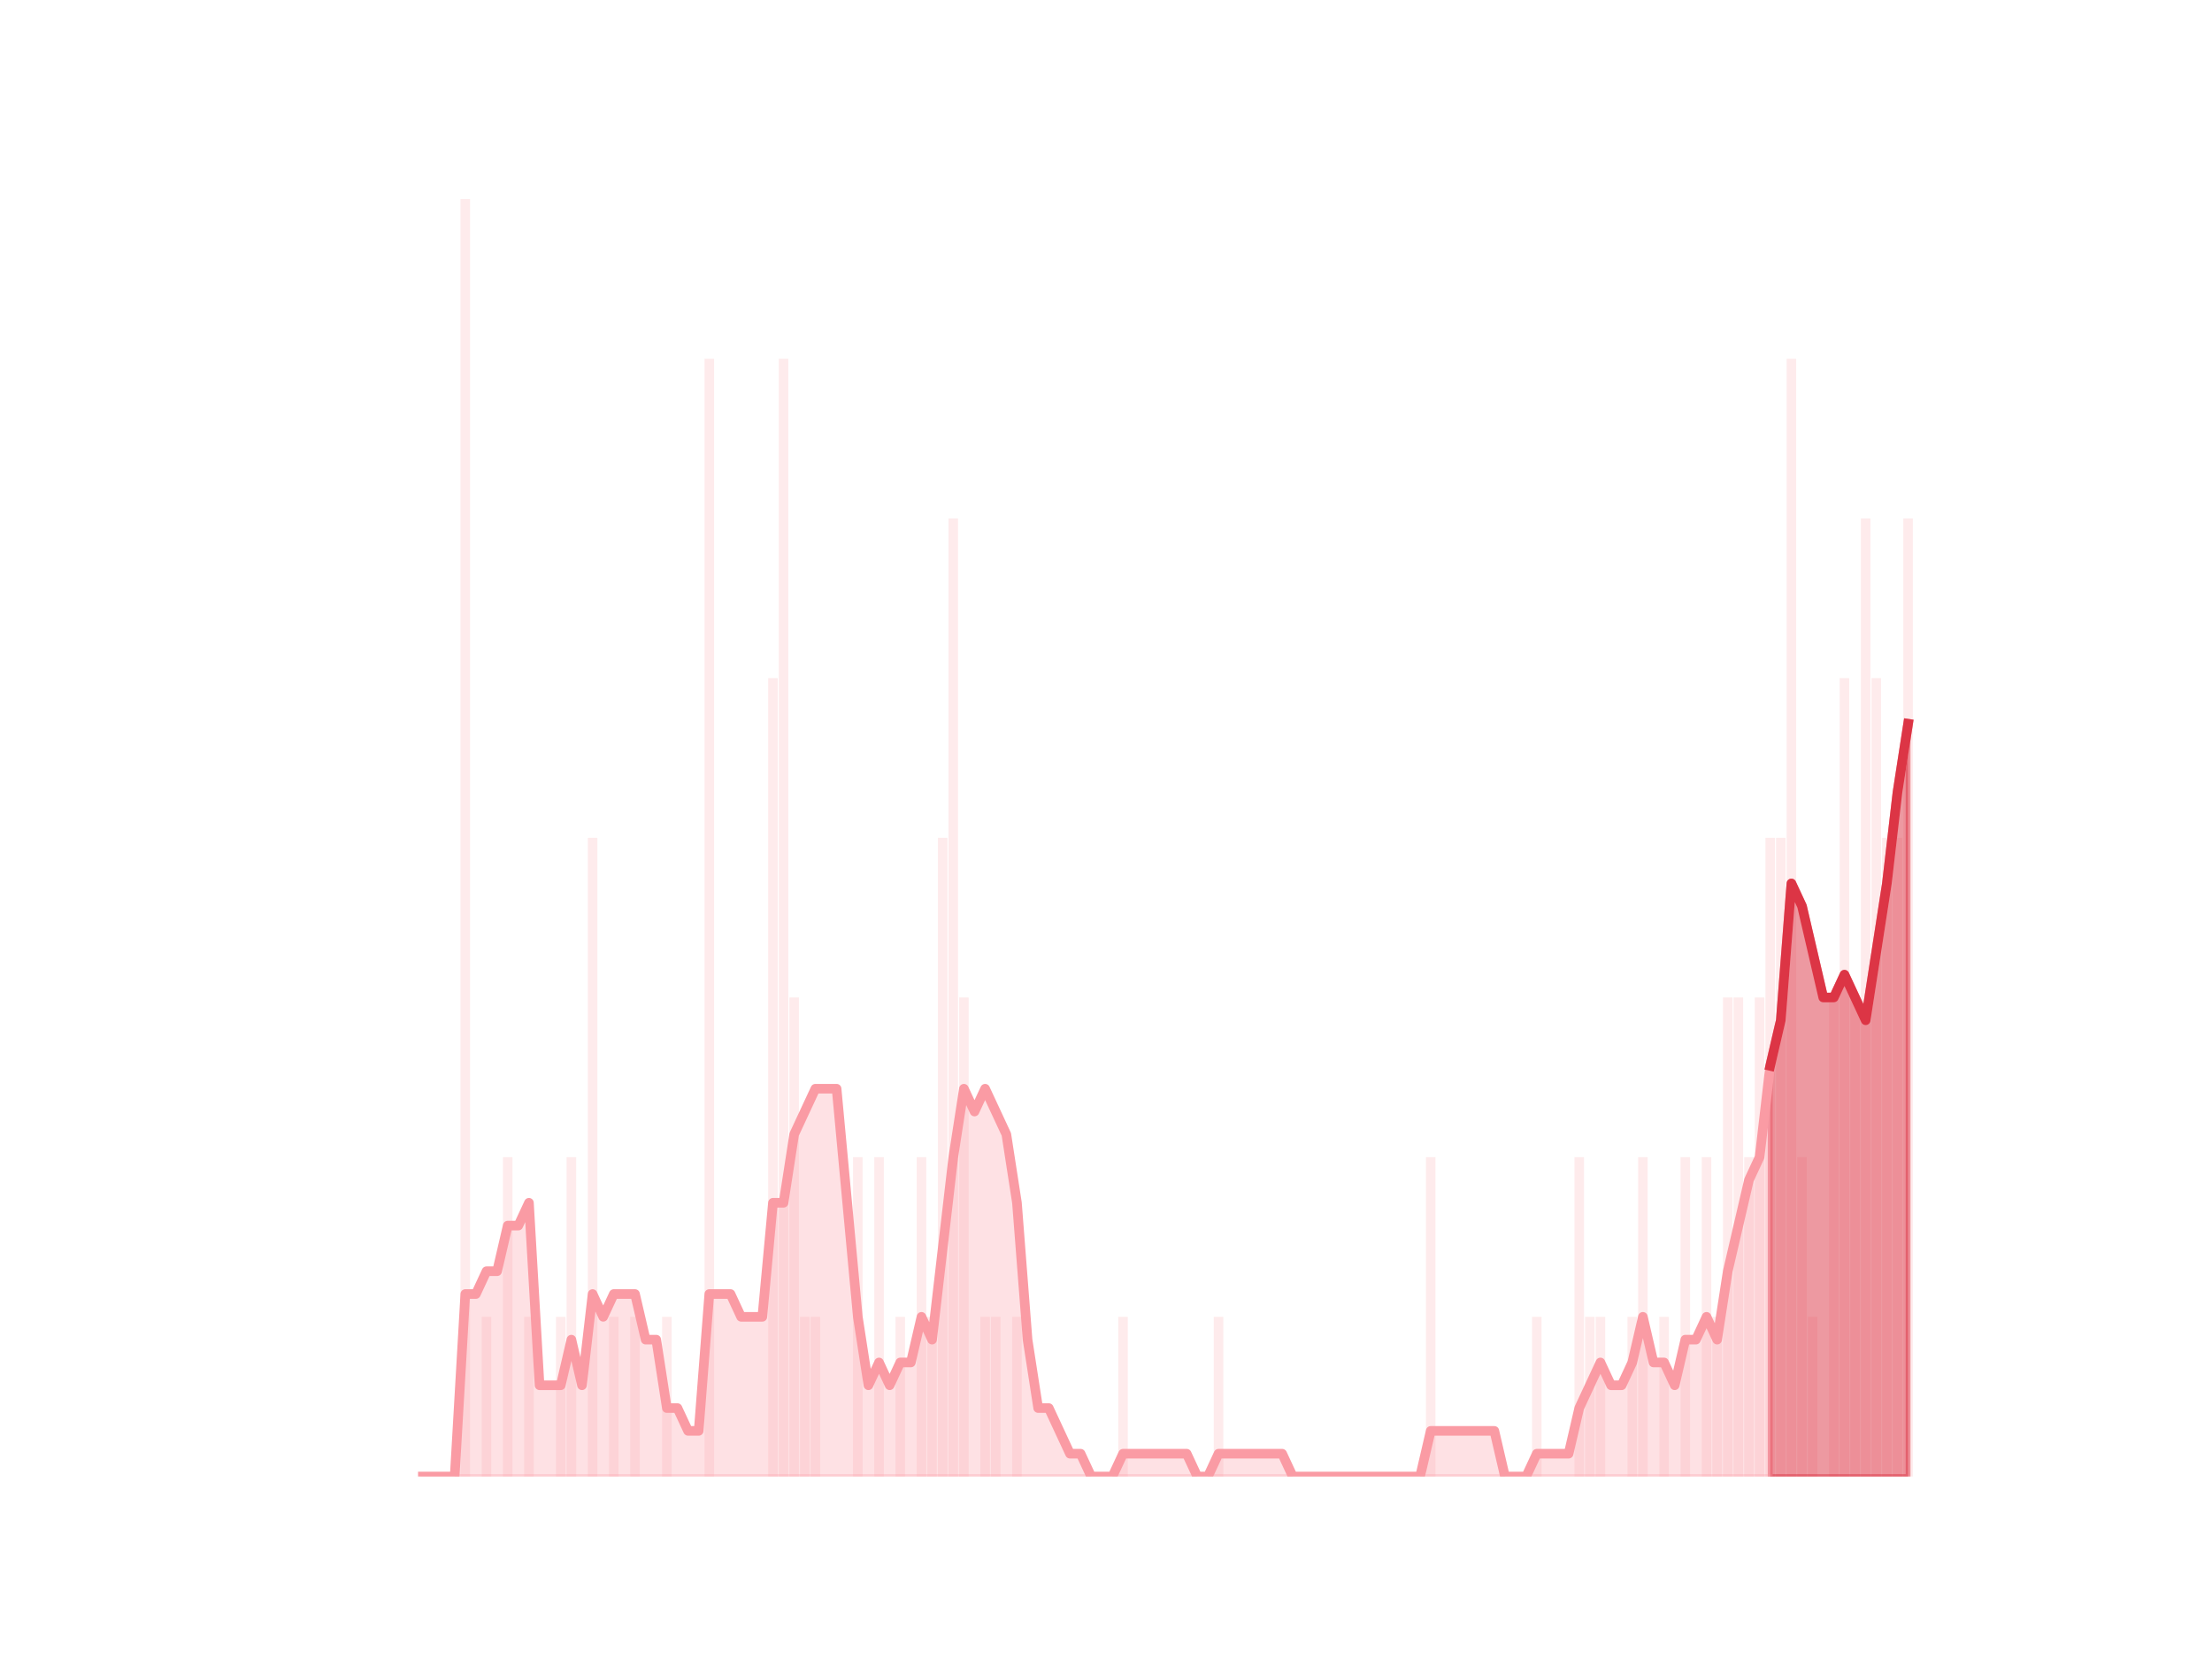 <?xml version="1.0" encoding="utf-8" standalone="no"?>
<!DOCTYPE svg PUBLIC "-//W3C//DTD SVG 1.1//EN"
  "http://www.w3.org/Graphics/SVG/1.1/DTD/svg11.dtd">
<svg height="345.6pt" version="1.1" viewBox="0 0 460.8 345.6" width="460.8pt" xmlns="http://www.w3.org/2000/svg" xmlns:xlink="http://www.w3.org/1999/xlink">
 <defs>
  <style type="text/css">*{stroke-linecap:butt;stroke-linejoin:round;}</style>
 </defs>
 <g id="figure_1">
  <g id="patch_1">
   <path d="M 0 345.6 
L 460.8 345.6 
L 460.8 0 
L 0 0 
z
" style="fill:none;"/>
  </g>
  <g id="axes_1">
   <g id="patch_2">
    <path clip-path="url(#p87453b5448)" d="M 73.833 307.584 
L 75.822 307.584 
L 75.822 307.584 
L 73.833 307.584 
z
" style="fill:#fa9ba4;opacity:0.2;"/>
   </g>
   <g id="patch_3">
    <path clip-path="url(#p87453b5448)" d="M 76.043 307.584 
L 78.032 307.584 
L 78.032 307.584 
L 76.043 307.584 
z
" style="fill:#fa9ba4;opacity:0.2;"/>
   </g>
   <g id="patch_4">
    <path clip-path="url(#p87453b5448)" d="M 78.253 307.584 
L 80.242 307.584 
L 80.242 307.584 
L 78.253 307.584 
z
" style="fill:#fa9ba4;opacity:0.2;"/>
   </g>
   <g id="patch_5">
    <path clip-path="url(#p87453b5448)" d="M 80.463 307.584 
L 82.452 307.584 
L 82.452 307.584 
L 80.463 307.584 
z
" style="fill:#fa9ba4;opacity:0.2;"/>
   </g>
   <g id="patch_6">
    <path clip-path="url(#p87453b5448)" d="M 82.673 307.584 
L 84.662 307.584 
L 84.662 307.584 
L 82.673 307.584 
z
" style="fill:#fa9ba4;opacity:0.2;"/>
   </g>
   <g id="patch_7">
    <path clip-path="url(#p87453b5448)" d="M 84.883 307.584 
L 86.872 307.584 
L 86.872 307.584 
L 84.883 307.584 
z
" style="fill:#fa9ba4;opacity:0.2;"/>
   </g>
   <g id="patch_8">
    <path clip-path="url(#p87453b5448)" d="M 87.093 307.584 
L 89.082 307.584 
L 89.082 307.584 
L 87.093 307.584 
z
" style="fill:#fa9ba4;opacity:0.2;"/>
   </g>
   <g id="patch_9">
    <path clip-path="url(#p87453b5448)" d="M 89.303 307.584 
L 91.292 307.584 
L 91.292 307.584 
L 89.303 307.584 
z
" style="fill:#fa9ba4;opacity:0.2;"/>
   </g>
   <g id="patch_10">
    <path clip-path="url(#p87453b5448)" d="M 91.513 307.584 
L 93.502 307.584 
L 93.502 307.584 
L 91.513 307.584 
z
" style="fill:#fa9ba4;opacity:0.2;"/>
   </g>
   <g id="patch_11">
    <path clip-path="url(#p87453b5448)" d="M 93.723 307.584 
L 95.712 307.584 
L 95.712 307.584 
L 93.723 307.584 
z
" style="fill:#fa9ba4;opacity:0.2;"/>
   </g>
   <g id="patch_12">
    <path clip-path="url(#p87453b5448)" d="M 95.933 307.584 
L 97.922 307.584 
L 97.922 41.472 
L 95.933 41.472 
z
" style="fill:#fa9ba4;opacity:0.2;"/>
   </g>
   <g id="patch_13">
    <path clip-path="url(#p87453b5448)" d="M 98.143 307.584 
L 100.132 307.584 
L 100.132 307.584 
L 98.143 307.584 
z
" style="fill:#fa9ba4;opacity:0.2;"/>
   </g>
   <g id="patch_14">
    <path clip-path="url(#p87453b5448)" d="M 100.353 307.584 
L 102.342 307.584 
L 102.342 274.32 
L 100.353 274.32 
z
" style="fill:#fa9ba4;opacity:0.2;"/>
   </g>
   <g id="patch_15">
    <path clip-path="url(#p87453b5448)" d="M 102.563 307.584 
L 104.552 307.584 
L 104.552 307.584 
L 102.563 307.584 
z
" style="fill:#fa9ba4;opacity:0.2;"/>
   </g>
   <g id="patch_16">
    <path clip-path="url(#p87453b5448)" d="M 104.773 307.584 
L 106.762 307.584 
L 106.762 241.056 
L 104.773 241.056 
z
" style="fill:#fa9ba4;opacity:0.2;"/>
   </g>
   <g id="patch_17">
    <path clip-path="url(#p87453b5448)" d="M 106.983 307.584 
L 108.972 307.584 
L 108.972 307.584 
L 106.983 307.584 
z
" style="fill:#fa9ba4;opacity:0.2;"/>
   </g>
   <g id="patch_18">
    <path clip-path="url(#p87453b5448)" d="M 109.193 307.584 
L 111.182 307.584 
L 111.182 274.32 
L 109.193 274.32 
z
" style="fill:#fa9ba4;opacity:0.2;"/>
   </g>
   <g id="patch_19">
    <path clip-path="url(#p87453b5448)" d="M 111.403 307.584 
L 113.392 307.584 
L 113.392 307.584 
L 111.403 307.584 
z
" style="fill:#fa9ba4;opacity:0.2;"/>
   </g>
   <g id="patch_20">
    <path clip-path="url(#p87453b5448)" d="M 113.613 307.584 
L 115.602 307.584 
L 115.602 307.584 
L 113.613 307.584 
z
" style="fill:#fa9ba4;opacity:0.2;"/>
   </g>
   <g id="patch_21">
    <path clip-path="url(#p87453b5448)" d="M 115.823 307.584 
L 117.812 307.584 
L 117.812 274.32 
L 115.823 274.32 
z
" style="fill:#fa9ba4;opacity:0.2;"/>
   </g>
   <g id="patch_22">
    <path clip-path="url(#p87453b5448)" d="M 118.033 307.584 
L 120.023 307.584 
L 120.023 241.056 
L 118.033 241.056 
z
" style="fill:#fa9ba4;opacity:0.2;"/>
   </g>
   <g id="patch_23">
    <path clip-path="url(#p87453b5448)" d="M 120.244 307.584 
L 122.233 307.584 
L 122.233 307.584 
L 120.244 307.584 
z
" style="fill:#fa9ba4;opacity:0.2;"/>
   </g>
   <g id="patch_24">
    <path clip-path="url(#p87453b5448)" d="M 122.454 307.584 
L 124.443 307.584 
L 124.443 174.528 
L 122.454 174.528 
z
" style="fill:#fa9ba4;opacity:0.2;"/>
   </g>
   <g id="patch_25">
    <path clip-path="url(#p87453b5448)" d="M 124.664 307.584 
L 126.653 307.584 
L 126.653 307.584 
L 124.664 307.584 
z
" style="fill:#fa9ba4;opacity:0.2;"/>
   </g>
   <g id="patch_26">
    <path clip-path="url(#p87453b5448)" d="M 126.874 307.584 
L 128.863 307.584 
L 128.863 274.32 
L 126.874 274.32 
z
" style="fill:#fa9ba4;opacity:0.2;"/>
   </g>
   <g id="patch_27">
    <path clip-path="url(#p87453b5448)" d="M 129.084 307.584 
L 131.073 307.584 
L 131.073 307.584 
L 129.084 307.584 
z
" style="fill:#fa9ba4;opacity:0.2;"/>
   </g>
   <g id="patch_28">
    <path clip-path="url(#p87453b5448)" d="M 131.294 307.584 
L 133.283 307.584 
L 133.283 274.32 
L 131.294 274.32 
z
" style="fill:#fa9ba4;opacity:0.2;"/>
   </g>
   <g id="patch_29">
    <path clip-path="url(#p87453b5448)" d="M 133.504 307.584 
L 135.493 307.584 
L 135.493 307.584 
L 133.504 307.584 
z
" style="fill:#fa9ba4;opacity:0.2;"/>
   </g>
   <g id="patch_30">
    <path clip-path="url(#p87453b5448)" d="M 135.714 307.584 
L 137.703 307.584 
L 137.703 307.584 
L 135.714 307.584 
z
" style="fill:#fa9ba4;opacity:0.2;"/>
   </g>
   <g id="patch_31">
    <path clip-path="url(#p87453b5448)" d="M 137.924 307.584 
L 139.913 307.584 
L 139.913 274.32 
L 137.924 274.32 
z
" style="fill:#fa9ba4;opacity:0.2;"/>
   </g>
   <g id="patch_32">
    <path clip-path="url(#p87453b5448)" d="M 140.134 307.584 
L 142.123 307.584 
L 142.123 307.584 
L 140.134 307.584 
z
" style="fill:#fa9ba4;opacity:0.2;"/>
   </g>
   <g id="patch_33">
    <path clip-path="url(#p87453b5448)" d="M 142.344 307.584 
L 144.333 307.584 
L 144.333 307.584 
L 142.344 307.584 
z
" style="fill:#fa9ba4;opacity:0.2;"/>
   </g>
   <g id="patch_34">
    <path clip-path="url(#p87453b5448)" d="M 144.554 307.584 
L 146.543 307.584 
L 146.543 307.584 
L 144.554 307.584 
z
" style="fill:#fa9ba4;opacity:0.2;"/>
   </g>
   <g id="patch_35">
    <path clip-path="url(#p87453b5448)" d="M 146.764 307.584 
L 148.753 307.584 
L 148.753 74.736 
L 146.764 74.736 
z
" style="fill:#fa9ba4;opacity:0.2;"/>
   </g>
   <g id="patch_36">
    <path clip-path="url(#p87453b5448)" d="M 148.974 307.584 
L 150.963 307.584 
L 150.963 307.584 
L 148.974 307.584 
z
" style="fill:#fa9ba4;opacity:0.2;"/>
   </g>
   <g id="patch_37">
    <path clip-path="url(#p87453b5448)" d="M 151.184 307.584 
L 153.173 307.584 
L 153.173 307.584 
L 151.184 307.584 
z
" style="fill:#fa9ba4;opacity:0.2;"/>
   </g>
   <g id="patch_38">
    <path clip-path="url(#p87453b5448)" d="M 153.394 307.584 
L 155.383 307.584 
L 155.383 307.584 
L 153.394 307.584 
z
" style="fill:#fa9ba4;opacity:0.2;"/>
   </g>
   <g id="patch_39">
    <path clip-path="url(#p87453b5448)" d="M 155.604 307.584 
L 157.593 307.584 
L 157.593 307.584 
L 155.604 307.584 
z
" style="fill:#fa9ba4;opacity:0.2;"/>
   </g>
   <g id="patch_40">
    <path clip-path="url(#p87453b5448)" d="M 157.814 307.584 
L 159.803 307.584 
L 159.803 307.584 
L 157.814 307.584 
z
" style="fill:#fa9ba4;opacity:0.2;"/>
   </g>
   <g id="patch_41">
    <path clip-path="url(#p87453b5448)" d="M 160.024 307.584 
L 162.013 307.584 
L 162.013 141.264 
L 160.024 141.264 
z
" style="fill:#fa9ba4;opacity:0.2;"/>
   </g>
   <g id="patch_42">
    <path clip-path="url(#p87453b5448)" d="M 162.234 307.584 
L 164.223 307.584 
L 164.223 74.736 
L 162.234 74.736 
z
" style="fill:#fa9ba4;opacity:0.2;"/>
   </g>
   <g id="patch_43">
    <path clip-path="url(#p87453b5448)" d="M 164.444 307.584 
L 166.433 307.584 
L 166.433 207.792 
L 164.444 207.792 
z
" style="fill:#fa9ba4;opacity:0.2;"/>
   </g>
   <g id="patch_44">
    <path clip-path="url(#p87453b5448)" d="M 166.654 307.584 
L 168.643 307.584 
L 168.643 274.32 
L 166.654 274.32 
z
" style="fill:#fa9ba4;opacity:0.2;"/>
   </g>
   <g id="patch_45">
    <path clip-path="url(#p87453b5448)" d="M 168.864 307.584 
L 170.853 307.584 
L 170.853 274.32 
L 168.864 274.32 
z
" style="fill:#fa9ba4;opacity:0.2;"/>
   </g>
   <g id="patch_46">
    <path clip-path="url(#p87453b5448)" d="M 171.074 307.584 
L 173.063 307.584 
L 173.063 307.584 
L 171.074 307.584 
z
" style="fill:#fa9ba4;opacity:0.2;"/>
   </g>
   <g id="patch_47">
    <path clip-path="url(#p87453b5448)" d="M 173.284 307.584 
L 175.273 307.584 
L 175.273 307.584 
L 173.284 307.584 
z
" style="fill:#fa9ba4;opacity:0.2;"/>
   </g>
   <g id="patch_48">
    <path clip-path="url(#p87453b5448)" d="M 175.494 307.584 
L 177.483 307.584 
L 177.483 307.584 
L 175.494 307.584 
z
" style="fill:#fa9ba4;opacity:0.2;"/>
   </g>
   <g id="patch_49">
    <path clip-path="url(#p87453b5448)" d="M 177.705 307.584 
L 179.694 307.584 
L 179.694 241.056 
L 177.705 241.056 
z
" style="fill:#fa9ba4;opacity:0.2;"/>
   </g>
   <g id="patch_50">
    <path clip-path="url(#p87453b5448)" d="M 179.915 307.584 
L 181.904 307.584 
L 181.904 307.584 
L 179.915 307.584 
z
" style="fill:#fa9ba4;opacity:0.2;"/>
   </g>
   <g id="patch_51">
    <path clip-path="url(#p87453b5448)" d="M 182.125 307.584 
L 184.114 307.584 
L 184.114 241.056 
L 182.125 241.056 
z
" style="fill:#fa9ba4;opacity:0.2;"/>
   </g>
   <g id="patch_52">
    <path clip-path="url(#p87453b5448)" d="M 184.335 307.584 
L 186.324 307.584 
L 186.324 307.584 
L 184.335 307.584 
z
" style="fill:#fa9ba4;opacity:0.2;"/>
   </g>
   <g id="patch_53">
    <path clip-path="url(#p87453b5448)" d="M 186.545 307.584 
L 188.534 307.584 
L 188.534 274.32 
L 186.545 274.32 
z
" style="fill:#fa9ba4;opacity:0.2;"/>
   </g>
   <g id="patch_54">
    <path clip-path="url(#p87453b5448)" d="M 188.755 307.584 
L 190.744 307.584 
L 190.744 307.584 
L 188.755 307.584 
z
" style="fill:#fa9ba4;opacity:0.2;"/>
   </g>
   <g id="patch_55">
    <path clip-path="url(#p87453b5448)" d="M 190.965 307.584 
L 192.954 307.584 
L 192.954 241.056 
L 190.965 241.056 
z
" style="fill:#fa9ba4;opacity:0.2;"/>
   </g>
   <g id="patch_56">
    <path clip-path="url(#p87453b5448)" d="M 193.175 307.584 
L 195.164 307.584 
L 195.164 274.32 
L 193.175 274.32 
z
" style="fill:#fa9ba4;opacity:0.2;"/>
   </g>
   <g id="patch_57">
    <path clip-path="url(#p87453b5448)" d="M 195.385 307.584 
L 197.374 307.584 
L 197.374 174.528 
L 195.385 174.528 
z
" style="fill:#fa9ba4;opacity:0.2;"/>
   </g>
   <g id="patch_58">
    <path clip-path="url(#p87453b5448)" d="M 197.595 307.584 
L 199.584 307.584 
L 199.584 108 
L 197.595 108 
z
" style="fill:#fa9ba4;opacity:0.2;"/>
   </g>
   <g id="patch_59">
    <path clip-path="url(#p87453b5448)" d="M 199.805 307.584 
L 201.794 307.584 
L 201.794 207.792 
L 199.805 207.792 
z
" style="fill:#fa9ba4;opacity:0.2;"/>
   </g>
   <g id="patch_60">
    <path clip-path="url(#p87453b5448)" d="M 202.015 307.584 
L 204.004 307.584 
L 204.004 307.584 
L 202.015 307.584 
z
" style="fill:#fa9ba4;opacity:0.2;"/>
   </g>
   <g id="patch_61">
    <path clip-path="url(#p87453b5448)" d="M 204.225 307.584 
L 206.214 307.584 
L 206.214 274.32 
L 204.225 274.32 
z
" style="fill:#fa9ba4;opacity:0.2;"/>
   </g>
   <g id="patch_62">
    <path clip-path="url(#p87453b5448)" d="M 206.435 307.584 
L 208.424 307.584 
L 208.424 274.32 
L 206.435 274.32 
z
" style="fill:#fa9ba4;opacity:0.2;"/>
   </g>
   <g id="patch_63">
    <path clip-path="url(#p87453b5448)" d="M 208.645 307.584 
L 210.634 307.584 
L 210.634 307.584 
L 208.645 307.584 
z
" style="fill:#fa9ba4;opacity:0.2;"/>
   </g>
   <g id="patch_64">
    <path clip-path="url(#p87453b5448)" d="M 210.855 307.584 
L 212.844 307.584 
L 212.844 274.32 
L 210.855 274.32 
z
" style="fill:#fa9ba4;opacity:0.2;"/>
   </g>
   <g id="patch_65">
    <path clip-path="url(#p87453b5448)" d="M 213.065 307.584 
L 215.054 307.584 
L 215.054 307.584 
L 213.065 307.584 
z
" style="fill:#fa9ba4;opacity:0.2;"/>
   </g>
   <g id="patch_66">
    <path clip-path="url(#p87453b5448)" d="M 215.275 307.584 
L 217.264 307.584 
L 217.264 307.584 
L 215.275 307.584 
z
" style="fill:#fa9ba4;opacity:0.2;"/>
   </g>
   <g id="patch_67">
    <path clip-path="url(#p87453b5448)" d="M 217.485 307.584 
L 219.474 307.584 
L 219.474 307.584 
L 217.485 307.584 
z
" style="fill:#fa9ba4;opacity:0.2;"/>
   </g>
   <g id="patch_68">
    <path clip-path="url(#p87453b5448)" d="M 219.695 307.584 
L 221.684 307.584 
L 221.684 307.584 
L 219.695 307.584 
z
" style="fill:#fa9ba4;opacity:0.2;"/>
   </g>
   <g id="patch_69">
    <path clip-path="url(#p87453b5448)" d="M 221.905 307.584 
L 223.894 307.584 
L 223.894 307.584 
L 221.905 307.584 
z
" style="fill:#fa9ba4;opacity:0.2;"/>
   </g>
   <g id="patch_70">
    <path clip-path="url(#p87453b5448)" d="M 224.115 307.584 
L 226.104 307.584 
L 226.104 307.584 
L 224.115 307.584 
z
" style="fill:#fa9ba4;opacity:0.2;"/>
   </g>
   <g id="patch_71">
    <path clip-path="url(#p87453b5448)" d="M 226.325 307.584 
L 228.314 307.584 
L 228.314 307.584 
L 226.325 307.584 
z
" style="fill:#fa9ba4;opacity:0.2;"/>
   </g>
   <g id="patch_72">
    <path clip-path="url(#p87453b5448)" d="M 228.535 307.584 
L 230.524 307.584 
L 230.524 307.584 
L 228.535 307.584 
z
" style="fill:#fa9ba4;opacity:0.2;"/>
   </g>
   <g id="patch_73">
    <path clip-path="url(#p87453b5448)" d="M 230.745 307.584 
L 232.734 307.584 
L 232.734 307.584 
L 230.745 307.584 
z
" style="fill:#fa9ba4;opacity:0.2;"/>
   </g>
   <g id="patch_74">
    <path clip-path="url(#p87453b5448)" d="M 232.955 307.584 
L 234.944 307.584 
L 234.944 274.32 
L 232.955 274.32 
z
" style="fill:#fa9ba4;opacity:0.2;"/>
   </g>
   <g id="patch_75">
    <path clip-path="url(#p87453b5448)" d="M 235.165 307.584 
L 237.155 307.584 
L 237.155 307.584 
L 235.165 307.584 
z
" style="fill:#fa9ba4;opacity:0.2;"/>
   </g>
   <g id="patch_76">
    <path clip-path="url(#p87453b5448)" d="M 237.376 307.584 
L 239.365 307.584 
L 239.365 307.584 
L 237.376 307.584 
z
" style="fill:#fa9ba4;opacity:0.2;"/>
   </g>
   <g id="patch_77">
    <path clip-path="url(#p87453b5448)" d="M 239.586 307.584 
L 241.575 307.584 
L 241.575 307.584 
L 239.586 307.584 
z
" style="fill:#fa9ba4;opacity:0.2;"/>
   </g>
   <g id="patch_78">
    <path clip-path="url(#p87453b5448)" d="M 241.796 307.584 
L 243.785 307.584 
L 243.785 307.584 
L 241.796 307.584 
z
" style="fill:#fa9ba4;opacity:0.2;"/>
   </g>
   <g id="patch_79">
    <path clip-path="url(#p87453b5448)" d="M 244.006 307.584 
L 245.995 307.584 
L 245.995 307.584 
L 244.006 307.584 
z
" style="fill:#fa9ba4;opacity:0.2;"/>
   </g>
   <g id="patch_80">
    <path clip-path="url(#p87453b5448)" d="M 246.216 307.584 
L 248.205 307.584 
L 248.205 307.584 
L 246.216 307.584 
z
" style="fill:#fa9ba4;opacity:0.2;"/>
   </g>
   <g id="patch_81">
    <path clip-path="url(#p87453b5448)" d="M 248.426 307.584 
L 250.415 307.584 
L 250.415 307.584 
L 248.426 307.584 
z
" style="fill:#fa9ba4;opacity:0.2;"/>
   </g>
   <g id="patch_82">
    <path clip-path="url(#p87453b5448)" d="M 250.636 307.584 
L 252.625 307.584 
L 252.625 307.584 
L 250.636 307.584 
z
" style="fill:#fa9ba4;opacity:0.2;"/>
   </g>
   <g id="patch_83">
    <path clip-path="url(#p87453b5448)" d="M 252.846 307.584 
L 254.835 307.584 
L 254.835 274.32 
L 252.846 274.32 
z
" style="fill:#fa9ba4;opacity:0.2;"/>
   </g>
   <g id="patch_84">
    <path clip-path="url(#p87453b5448)" d="M 255.056 307.584 
L 257.045 307.584 
L 257.045 307.584 
L 255.056 307.584 
z
" style="fill:#fa9ba4;opacity:0.2;"/>
   </g>
   <g id="patch_85">
    <path clip-path="url(#p87453b5448)" d="M 257.266 307.584 
L 259.255 307.584 
L 259.255 307.584 
L 257.266 307.584 
z
" style="fill:#fa9ba4;opacity:0.2;"/>
   </g>
   <g id="patch_86">
    <path clip-path="url(#p87453b5448)" d="M 259.476 307.584 
L 261.465 307.584 
L 261.465 307.584 
L 259.476 307.584 
z
" style="fill:#fa9ba4;opacity:0.2;"/>
   </g>
   <g id="patch_87">
    <path clip-path="url(#p87453b5448)" d="M 261.686 307.584 
L 263.675 307.584 
L 263.675 307.584 
L 261.686 307.584 
z
" style="fill:#fa9ba4;opacity:0.2;"/>
   </g>
   <g id="patch_88">
    <path clip-path="url(#p87453b5448)" d="M 263.896 307.584 
L 265.885 307.584 
L 265.885 307.584 
L 263.896 307.584 
z
" style="fill:#fa9ba4;opacity:0.2;"/>
   </g>
   <g id="patch_89">
    <path clip-path="url(#p87453b5448)" d="M 266.106 307.584 
L 268.095 307.584 
L 268.095 307.584 
L 266.106 307.584 
z
" style="fill:#fa9ba4;opacity:0.2;"/>
   </g>
   <g id="patch_90">
    <path clip-path="url(#p87453b5448)" d="M 268.316 307.584 
L 270.305 307.584 
L 270.305 307.584 
L 268.316 307.584 
z
" style="fill:#fa9ba4;opacity:0.2;"/>
   </g>
   <g id="patch_91">
    <path clip-path="url(#p87453b5448)" d="M 270.526 307.584 
L 272.515 307.584 
L 272.515 307.584 
L 270.526 307.584 
z
" style="fill:#fa9ba4;opacity:0.2;"/>
   </g>
   <g id="patch_92">
    <path clip-path="url(#p87453b5448)" d="M 272.736 307.584 
L 274.725 307.584 
L 274.725 307.584 
L 272.736 307.584 
z
" style="fill:#fa9ba4;opacity:0.2;"/>
   </g>
   <g id="patch_93">
    <path clip-path="url(#p87453b5448)" d="M 274.946 307.584 
L 276.935 307.584 
L 276.935 307.584 
L 274.946 307.584 
z
" style="fill:#fa9ba4;opacity:0.2;"/>
   </g>
   <g id="patch_94">
    <path clip-path="url(#p87453b5448)" d="M 277.156 307.584 
L 279.145 307.584 
L 279.145 307.584 
L 277.156 307.584 
z
" style="fill:#fa9ba4;opacity:0.2;"/>
   </g>
   <g id="patch_95">
    <path clip-path="url(#p87453b5448)" d="M 279.366 307.584 
L 281.355 307.584 
L 281.355 307.584 
L 279.366 307.584 
z
" style="fill:#fa9ba4;opacity:0.2;"/>
   </g>
   <g id="patch_96">
    <path clip-path="url(#p87453b5448)" d="M 281.576 307.584 
L 283.565 307.584 
L 283.565 307.584 
L 281.576 307.584 
z
" style="fill:#fa9ba4;opacity:0.2;"/>
   </g>
   <g id="patch_97">
    <path clip-path="url(#p87453b5448)" d="M 283.786 307.584 
L 285.775 307.584 
L 285.775 307.584 
L 283.786 307.584 
z
" style="fill:#fa9ba4;opacity:0.2;"/>
   </g>
   <g id="patch_98">
    <path clip-path="url(#p87453b5448)" d="M 285.996 307.584 
L 287.985 307.584 
L 287.985 307.584 
L 285.996 307.584 
z
" style="fill:#fa9ba4;opacity:0.2;"/>
   </g>
   <g id="patch_99">
    <path clip-path="url(#p87453b5448)" d="M 288.206 307.584 
L 290.195 307.584 
L 290.195 307.584 
L 288.206 307.584 
z
" style="fill:#fa9ba4;opacity:0.2;"/>
   </g>
   <g id="patch_100">
    <path clip-path="url(#p87453b5448)" d="M 290.416 307.584 
L 292.405 307.584 
L 292.405 307.584 
L 290.416 307.584 
z
" style="fill:#fa9ba4;opacity:0.2;"/>
   </g>
   <g id="patch_101">
    <path clip-path="url(#p87453b5448)" d="M 292.626 307.584 
L 294.615 307.584 
L 294.615 307.584 
L 292.626 307.584 
z
" style="fill:#fa9ba4;opacity:0.2;"/>
   </g>
   <g id="patch_102">
    <path clip-path="url(#p87453b5448)" d="M 294.837 307.584 
L 296.826 307.584 
L 296.826 307.584 
L 294.837 307.584 
z
" style="fill:#fa9ba4;opacity:0.2;"/>
   </g>
   <g id="patch_103">
    <path clip-path="url(#p87453b5448)" d="M 297.047 307.584 
L 299.036 307.584 
L 299.036 241.056 
L 297.047 241.056 
z
" style="fill:#fa9ba4;opacity:0.2;"/>
   </g>
   <g id="patch_104">
    <path clip-path="url(#p87453b5448)" d="M 299.257 307.584 
L 301.246 307.584 
L 301.246 307.584 
L 299.257 307.584 
z
" style="fill:#fa9ba4;opacity:0.2;"/>
   </g>
   <g id="patch_105">
    <path clip-path="url(#p87453b5448)" d="M 301.467 307.584 
L 303.456 307.584 
L 303.456 307.584 
L 301.467 307.584 
z
" style="fill:#fa9ba4;opacity:0.2;"/>
   </g>
   <g id="patch_106">
    <path clip-path="url(#p87453b5448)" d="M 303.677 307.584 
L 305.666 307.584 
L 305.666 307.584 
L 303.677 307.584 
z
" style="fill:#fa9ba4;opacity:0.2;"/>
   </g>
   <g id="patch_107">
    <path clip-path="url(#p87453b5448)" d="M 305.887 307.584 
L 307.876 307.584 
L 307.876 307.584 
L 305.887 307.584 
z
" style="fill:#fa9ba4;opacity:0.2;"/>
   </g>
   <g id="patch_108">
    <path clip-path="url(#p87453b5448)" d="M 308.097 307.584 
L 310.086 307.584 
L 310.086 307.584 
L 308.097 307.584 
z
" style="fill:#fa9ba4;opacity:0.2;"/>
   </g>
   <g id="patch_109">
    <path clip-path="url(#p87453b5448)" d="M 310.307 307.584 
L 312.296 307.584 
L 312.296 307.584 
L 310.307 307.584 
z
" style="fill:#fa9ba4;opacity:0.2;"/>
   </g>
   <g id="patch_110">
    <path clip-path="url(#p87453b5448)" d="M 312.517 307.584 
L 314.506 307.584 
L 314.506 307.584 
L 312.517 307.584 
z
" style="fill:#fa9ba4;opacity:0.2;"/>
   </g>
   <g id="patch_111">
    <path clip-path="url(#p87453b5448)" d="M 314.727 307.584 
L 316.716 307.584 
L 316.716 307.584 
L 314.727 307.584 
z
" style="fill:#fa9ba4;opacity:0.2;"/>
   </g>
   <g id="patch_112">
    <path clip-path="url(#p87453b5448)" d="M 316.937 307.584 
L 318.926 307.584 
L 318.926 307.584 
L 316.937 307.584 
z
" style="fill:#fa9ba4;opacity:0.2;"/>
   </g>
   <g id="patch_113">
    <path clip-path="url(#p87453b5448)" d="M 319.147 307.584 
L 321.136 307.584 
L 321.136 274.32 
L 319.147 274.32 
z
" style="fill:#fa9ba4;opacity:0.2;"/>
   </g>
   <g id="patch_114">
    <path clip-path="url(#p87453b5448)" d="M 321.357 307.584 
L 323.346 307.584 
L 323.346 307.584 
L 321.357 307.584 
z
" style="fill:#fa9ba4;opacity:0.2;"/>
   </g>
   <g id="patch_115">
    <path clip-path="url(#p87453b5448)" d="M 323.567 307.584 
L 325.556 307.584 
L 325.556 307.584 
L 323.567 307.584 
z
" style="fill:#fa9ba4;opacity:0.2;"/>
   </g>
   <g id="patch_116">
    <path clip-path="url(#p87453b5448)" d="M 325.777 307.584 
L 327.766 307.584 
L 327.766 307.584 
L 325.777 307.584 
z
" style="fill:#fa9ba4;opacity:0.2;"/>
   </g>
   <g id="patch_117">
    <path clip-path="url(#p87453b5448)" d="M 327.987 307.584 
L 329.976 307.584 
L 329.976 241.056 
L 327.987 241.056 
z
" style="fill:#fa9ba4;opacity:0.2;"/>
   </g>
   <g id="patch_118">
    <path clip-path="url(#p87453b5448)" d="M 330.197 307.584 
L 332.186 307.584 
L 332.186 274.32 
L 330.197 274.32 
z
" style="fill:#fa9ba4;opacity:0.2;"/>
   </g>
   <g id="patch_119">
    <path clip-path="url(#p87453b5448)" d="M 332.407 307.584 
L 334.396 307.584 
L 334.396 274.32 
L 332.407 274.32 
z
" style="fill:#fa9ba4;opacity:0.2;"/>
   </g>
   <g id="patch_120">
    <path clip-path="url(#p87453b5448)" d="M 334.617 307.584 
L 336.606 307.584 
L 336.606 307.584 
L 334.617 307.584 
z
" style="fill:#fa9ba4;opacity:0.2;"/>
   </g>
   <g id="patch_121">
    <path clip-path="url(#p87453b5448)" d="M 336.827 307.584 
L 338.816 307.584 
L 338.816 307.584 
L 336.827 307.584 
z
" style="fill:#fa9ba4;opacity:0.2;"/>
   </g>
   <g id="patch_122">
    <path clip-path="url(#p87453b5448)" d="M 339.037 307.584 
L 341.026 307.584 
L 341.026 274.32 
L 339.037 274.32 
z
" style="fill:#fa9ba4;opacity:0.2;"/>
   </g>
   <g id="patch_123">
    <path clip-path="url(#p87453b5448)" d="M 341.247 307.584 
L 343.236 307.584 
L 343.236 241.056 
L 341.247 241.056 
z
" style="fill:#fa9ba4;opacity:0.2;"/>
   </g>
   <g id="patch_124">
    <path clip-path="url(#p87453b5448)" d="M 343.457 307.584 
L 345.446 307.584 
L 345.446 307.584 
L 343.457 307.584 
z
" style="fill:#fa9ba4;opacity:0.2;"/>
   </g>
   <g id="patch_125">
    <path clip-path="url(#p87453b5448)" d="M 345.667 307.584 
L 347.656 307.584 
L 347.656 274.32 
L 345.667 274.32 
z
" style="fill:#fa9ba4;opacity:0.2;"/>
   </g>
   <g id="patch_126">
    <path clip-path="url(#p87453b5448)" d="M 347.877 307.584 
L 349.866 307.584 
L 349.866 307.584 
L 347.877 307.584 
z
" style="fill:#fa9ba4;opacity:0.2;"/>
   </g>
   <g id="patch_127">
    <path clip-path="url(#p87453b5448)" d="M 350.087 307.584 
L 352.076 307.584 
L 352.076 241.056 
L 350.087 241.056 
z
" style="fill:#fa9ba4;opacity:0.2;"/>
   </g>
   <g id="patch_128">
    <path clip-path="url(#p87453b5448)" d="M 352.297 307.584 
L 354.287 307.584 
L 354.287 307.584 
L 352.297 307.584 
z
" style="fill:#fa9ba4;opacity:0.2;"/>
   </g>
   <g id="patch_129">
    <path clip-path="url(#p87453b5448)" d="M 354.508 307.584 
L 356.497 307.584 
L 356.497 241.056 
L 354.508 241.056 
z
" style="fill:#fa9ba4;opacity:0.2;"/>
   </g>
   <g id="patch_130">
    <path clip-path="url(#p87453b5448)" d="M 356.718 307.584 
L 358.707 307.584 
L 358.707 274.32 
L 356.718 274.32 
z
" style="fill:#fa9ba4;opacity:0.2;"/>
   </g>
   <g id="patch_131">
    <path clip-path="url(#p87453b5448)" d="M 358.928 307.584 
L 360.917 307.584 
L 360.917 207.792 
L 358.928 207.792 
z
" style="fill:#fa9ba4;opacity:0.2;"/>
   </g>
   <g id="patch_132">
    <path clip-path="url(#p87453b5448)" d="M 361.138 307.584 
L 363.127 307.584 
L 363.127 207.792 
L 361.138 207.792 
z
" style="fill:#fa9ba4;opacity:0.2;"/>
   </g>
   <g id="patch_133">
    <path clip-path="url(#p87453b5448)" d="M 363.348 307.584 
L 365.337 307.584 
L 365.337 241.056 
L 363.348 241.056 
z
" style="fill:#fa9ba4;opacity:0.2;"/>
   </g>
   <g id="patch_134">
    <path clip-path="url(#p87453b5448)" d="M 365.558 307.584 
L 367.547 307.584 
L 367.547 207.792 
L 365.558 207.792 
z
" style="fill:#fa9ba4;opacity:0.2;"/>
   </g>
   <g id="patch_135">
    <path clip-path="url(#p87453b5448)" d="M 367.768 307.584 
L 369.757 307.584 
L 369.757 174.528 
L 367.768 174.528 
z
" style="fill:#fa9ba4;opacity:0.2;"/>
   </g>
   <g id="patch_136">
    <path clip-path="url(#p87453b5448)" d="M 369.978 307.584 
L 371.967 307.584 
L 371.967 174.528 
L 369.978 174.528 
z
" style="fill:#fa9ba4;opacity:0.2;"/>
   </g>
   <g id="patch_137">
    <path clip-path="url(#p87453b5448)" d="M 372.188 307.584 
L 374.177 307.584 
L 374.177 74.736 
L 372.188 74.736 
z
" style="fill:#fa9ba4;opacity:0.2;"/>
   </g>
   <g id="patch_138">
    <path clip-path="url(#p87453b5448)" d="M 374.398 307.584 
L 376.387 307.584 
L 376.387 241.056 
L 374.398 241.056 
z
" style="fill:#fa9ba4;opacity:0.2;"/>
   </g>
   <g id="patch_139">
    <path clip-path="url(#p87453b5448)" d="M 376.608 307.584 
L 378.597 307.584 
L 378.597 274.32 
L 376.608 274.32 
z
" style="fill:#fa9ba4;opacity:0.2;"/>
   </g>
   <g id="patch_140">
    <path clip-path="url(#p87453b5448)" d="M 378.818 307.584 
L 380.807 307.584 
L 380.807 307.584 
L 378.818 307.584 
z
" style="fill:#fa9ba4;opacity:0.2;"/>
   </g>
   <g id="patch_141">
    <path clip-path="url(#p87453b5448)" d="M 381.028 307.584 
L 383.017 307.584 
L 383.017 207.792 
L 381.028 207.792 
z
" style="fill:#fa9ba4;opacity:0.2;"/>
   </g>
   <g id="patch_142">
    <path clip-path="url(#p87453b5448)" d="M 383.238 307.584 
L 385.227 307.584 
L 385.227 141.264 
L 383.238 141.264 
z
" style="fill:#fa9ba4;opacity:0.2;"/>
   </g>
   <g id="patch_143">
    <path clip-path="url(#p87453b5448)" d="M 385.448 307.584 
L 387.437 307.584 
L 387.437 207.792 
L 385.448 207.792 
z
" style="fill:#fa9ba4;opacity:0.2;"/>
   </g>
   <g id="patch_144">
    <path clip-path="url(#p87453b5448)" d="M 387.658 307.584 
L 389.647 307.584 
L 389.647 108 
L 387.658 108 
z
" style="fill:#fa9ba4;opacity:0.2;"/>
   </g>
   <g id="patch_145">
    <path clip-path="url(#p87453b5448)" d="M 389.868 307.584 
L 391.857 307.584 
L 391.857 141.264 
L 389.868 141.264 
z
" style="fill:#fa9ba4;opacity:0.2;"/>
   </g>
   <g id="patch_146">
    <path clip-path="url(#p87453b5448)" d="M 392.078 307.584 
L 394.067 307.584 
L 394.067 174.528 
L 392.078 174.528 
z
" style="fill:#fa9ba4;opacity:0.2;"/>
   </g>
   <g id="patch_147">
    <path clip-path="url(#p87453b5448)" d="M 394.288 307.584 
L 396.277 307.584 
L 396.277 174.528 
L 394.288 174.528 
z
" style="fill:#fa9ba4;opacity:0.2;"/>
   </g>
   <g id="patch_148">
    <path clip-path="url(#p87453b5448)" d="M 396.498 307.584 
L 398.487 307.584 
L 398.487 108 
L 396.498 108 
z
" style="fill:#fa9ba4;opacity:0.2;"/>
   </g>
   <g id="matplotlib.axis_1"/>
   <g id="matplotlib.axis_2"/>
   <g id="PolyCollection_1">
    <defs>
     <path d="M 368.762 -123.552 
L 368.762 -38.016 
L 370.972 -38.016 
L 373.182 -38.016 
L 375.392 -38.016 
L 377.602 -38.016 
L 379.812 -38.016 
L 382.022 -38.016 
L 384.233 -38.016 
L 386.443 -38.016 
L 388.653 -38.016 
L 390.863 -38.016 
L 393.073 -38.016 
L 395.283 -38.016 
L 397.493 -38.016 
L 397.493 -194.832 
L 397.493 -194.832 
L 395.283 -180.576 
L 393.073 -161.568 
L 390.863 -147.312 
L 388.653 -133.056 
L 386.443 -137.808 
L 384.233 -142.56 
L 382.022 -137.808 
L 379.812 -137.808 
L 377.602 -147.312 
L 375.392 -156.816 
L 373.182 -161.568 
L 370.972 -133.056 
L 368.762 -123.552 
z
" id="m0742e623db" style="stroke:#dc3545;stroke-opacity:0.5;"/>
    </defs>
    <g clip-path="url(#p87453b5448)">
     <use style="fill:#dc3545;fill-opacity:0.5;stroke:#dc3545;stroke-opacity:0.5;" x="0" xlink:href="#m0742e623db" y="345.6"/>
    </g>
   </g>
   <g id="PolyCollection_2">
    <defs>
     <path d="M 88.087 -38.016 
L 88.087 -38.016 
L 90.298 -38.016 
L 92.508 -38.016 
L 94.718 -38.016 
L 96.928 -38.016 
L 99.138 -38.016 
L 101.348 -38.016 
L 103.558 -38.016 
L 105.768 -38.016 
L 107.978 -38.016 
L 110.188 -38.016 
L 112.398 -38.016 
L 114.608 -38.016 
L 116.818 -38.016 
L 119.028 -38.016 
L 121.238 -38.016 
L 123.448 -38.016 
L 125.658 -38.016 
L 127.868 -38.016 
L 130.078 -38.016 
L 132.288 -38.016 
L 134.498 -38.016 
L 136.708 -38.016 
L 138.918 -38.016 
L 141.128 -38.016 
L 143.338 -38.016 
L 145.548 -38.016 
L 147.758 -38.016 
L 149.969 -38.016 
L 152.179 -38.016 
L 154.389 -38.016 
L 156.599 -38.016 
L 158.809 -38.016 
L 161.019 -38.016 
L 163.229 -38.016 
L 165.439 -38.016 
L 167.649 -38.016 
L 169.859 -38.016 
L 172.069 -38.016 
L 174.279 -38.016 
L 176.489 -38.016 
L 178.699 -38.016 
L 180.909 -38.016 
L 183.119 -38.016 
L 185.329 -38.016 
L 187.539 -38.016 
L 189.749 -38.016 
L 191.959 -38.016 
L 194.169 -38.016 
L 196.379 -38.016 
L 198.589 -38.016 
L 200.799 -38.016 
L 203.009 -38.016 
L 205.219 -38.016 
L 207.43 -38.016 
L 209.64 -38.016 
L 211.85 -38.016 
L 214.06 -38.016 
L 216.27 -38.016 
L 218.48 -38.016 
L 220.69 -38.016 
L 222.9 -38.016 
L 225.11 -38.016 
L 227.32 -38.016 
L 229.53 -38.016 
L 231.74 -38.016 
L 233.95 -38.016 
L 236.16 -38.016 
L 238.37 -38.016 
L 240.58 -38.016 
L 242.79 -38.016 
L 245 -38.016 
L 247.21 -38.016 
L 249.42 -38.016 
L 251.63 -38.016 
L 253.84 -38.016 
L 256.05 -38.016 
L 258.26 -38.016 
L 260.47 -38.016 
L 262.68 -38.016 
L 264.89 -38.016 
L 267.101 -38.016 
L 269.311 -38.016 
L 271.521 -38.016 
L 273.731 -38.016 
L 275.941 -38.016 
L 278.151 -38.016 
L 280.361 -38.016 
L 282.571 -38.016 
L 284.781 -38.016 
L 286.991 -38.016 
L 289.201 -38.016 
L 291.411 -38.016 
L 293.621 -38.016 
L 295.831 -38.016 
L 298.041 -38.016 
L 300.251 -38.016 
L 302.461 -38.016 
L 304.671 -38.016 
L 306.881 -38.016 
L 309.091 -38.016 
L 311.301 -38.016 
L 313.511 -38.016 
L 315.721 -38.016 
L 317.931 -38.016 
L 320.141 -38.016 
L 322.351 -38.016 
L 324.562 -38.016 
L 326.772 -38.016 
L 328.982 -38.016 
L 331.192 -38.016 
L 333.402 -38.016 
L 335.612 -38.016 
L 337.822 -38.016 
L 340.032 -38.016 
L 342.242 -38.016 
L 344.452 -38.016 
L 346.662 -38.016 
L 348.872 -38.016 
L 351.082 -38.016 
L 353.292 -38.016 
L 355.502 -38.016 
L 357.712 -38.016 
L 359.922 -38.016 
L 362.132 -38.016 
L 364.342 -38.016 
L 366.552 -38.016 
L 368.762 -38.016 
L 368.762 -123.552 
L 368.762 -123.552 
L 366.552 -104.544 
L 364.342 -99.792 
L 362.132 -90.288 
L 359.922 -80.784 
L 357.712 -66.528 
L 355.502 -71.28 
L 353.292 -66.528 
L 351.082 -66.528 
L 348.872 -57.024 
L 346.662 -61.776 
L 344.452 -61.776 
L 342.242 -71.28 
L 340.032 -61.776 
L 337.822 -57.024 
L 335.612 -57.024 
L 333.402 -61.776 
L 331.192 -57.024 
L 328.982 -52.272 
L 326.772 -42.768 
L 324.562 -42.768 
L 322.351 -42.768 
L 320.141 -42.768 
L 317.931 -38.016 
L 315.721 -38.016 
L 313.511 -38.016 
L 311.301 -47.52 
L 309.091 -47.52 
L 306.881 -47.52 
L 304.671 -47.52 
L 302.461 -47.52 
L 300.251 -47.52 
L 298.041 -47.52 
L 295.831 -38.016 
L 293.621 -38.016 
L 291.411 -38.016 
L 289.201 -38.016 
L 286.991 -38.016 
L 284.781 -38.016 
L 282.571 -38.016 
L 280.361 -38.016 
L 278.151 -38.016 
L 275.941 -38.016 
L 273.731 -38.016 
L 271.521 -38.016 
L 269.311 -38.016 
L 267.101 -42.768 
L 264.89 -42.768 
L 262.68 -42.768 
L 260.47 -42.768 
L 258.26 -42.768 
L 256.05 -42.768 
L 253.84 -42.768 
L 251.63 -38.016 
L 249.42 -38.016 
L 247.21 -42.768 
L 245 -42.768 
L 242.79 -42.768 
L 240.58 -42.768 
L 238.37 -42.768 
L 236.16 -42.768 
L 233.95 -42.768 
L 231.74 -38.016 
L 229.53 -38.016 
L 227.32 -38.016 
L 225.11 -42.768 
L 222.9 -42.768 
L 220.69 -47.52 
L 218.48 -52.272 
L 216.27 -52.272 
L 214.06 -66.528 
L 211.85 -95.04 
L 209.64 -109.296 
L 207.43 -114.048 
L 205.219 -118.8 
L 203.009 -114.048 
L 200.799 -118.8 
L 198.589 -104.544 
L 196.379 -85.536 
L 194.169 -66.528 
L 191.959 -71.28 
L 189.749 -61.776 
L 187.539 -61.776 
L 185.329 -57.024 
L 183.119 -61.776 
L 180.909 -57.024 
L 178.699 -71.28 
L 176.489 -95.04 
L 174.279 -118.8 
L 172.069 -118.8 
L 169.859 -118.8 
L 167.649 -114.048 
L 165.439 -109.296 
L 163.229 -95.04 
L 161.019 -95.04 
L 158.809 -71.28 
L 156.599 -71.28 
L 154.389 -71.28 
L 152.179 -76.032 
L 149.969 -76.032 
L 147.758 -76.032 
L 145.548 -47.52 
L 143.338 -47.52 
L 141.128 -52.272 
L 138.918 -52.272 
L 136.708 -66.528 
L 134.498 -66.528 
L 132.288 -76.032 
L 130.078 -76.032 
L 127.868 -76.032 
L 125.658 -71.28 
L 123.448 -76.032 
L 121.238 -57.024 
L 119.028 -66.528 
L 116.818 -57.024 
L 114.608 -57.024 
L 112.398 -57.024 
L 110.188 -95.04 
L 107.978 -90.288 
L 105.768 -90.288 
L 103.558 -80.784 
L 101.348 -80.784 
L 99.138 -76.032 
L 96.928 -76.032 
L 94.718 -38.016 
L 92.508 -38.016 
L 90.298 -38.016 
L 88.087 -38.016 
z
" id="md7cc7c6070" style="stroke:#fa9ba4;stroke-opacity:0.3;"/>
    </defs>
    <g clip-path="url(#p87453b5448)">
     <use style="fill:#fa9ba4;fill-opacity:0.3;stroke:#fa9ba4;stroke-opacity:0.3;" x="0" xlink:href="#md7cc7c6070" y="345.6"/>
    </g>
   </g>
   <g id="line2d_1">
    <path clip-path="url(#p87453b5448)" d="M 88.087 307.584 
L 94.718 307.584 
L 96.928 269.568 
L 99.138 269.568 
L 101.348 264.816 
L 103.558 264.816 
L 105.768 255.312 
L 107.978 255.312 
L 110.188 250.56 
L 112.398 288.576 
L 116.818 288.576 
L 119.028 279.072 
L 121.238 288.576 
L 123.448 269.568 
L 125.658 274.32 
L 127.868 269.568 
L 132.288 269.568 
L 134.498 279.072 
L 136.708 279.072 
L 138.918 293.328 
L 141.128 293.328 
L 143.338 298.08 
L 145.548 298.08 
L 147.758 269.568 
L 152.179 269.568 
L 154.389 274.32 
L 158.809 274.32 
L 161.019 250.56 
L 163.229 250.56 
L 165.439 236.304 
L 169.859 226.8 
L 174.279 226.8 
L 178.699 274.32 
L 180.909 288.576 
L 183.119 283.824 
L 185.329 288.576 
L 187.539 283.824 
L 189.749 283.824 
L 191.959 274.32 
L 194.169 279.072 
L 198.589 241.056 
L 200.799 226.8 
L 203.009 231.552 
L 205.219 226.8 
L 209.64 236.304 
L 211.85 250.56 
L 214.06 279.072 
L 216.27 293.328 
L 218.48 293.328 
L 222.9 302.832 
L 225.11 302.832 
L 227.32 307.584 
L 231.74 307.584 
L 233.95 302.832 
L 247.21 302.832 
L 249.42 307.584 
L 251.63 307.584 
L 253.84 302.832 
L 267.101 302.832 
L 269.311 307.584 
L 295.831 307.584 
L 298.041 298.08 
L 311.301 298.08 
L 313.511 307.584 
L 317.931 307.584 
L 320.141 302.832 
L 326.772 302.832 
L 328.982 293.328 
L 333.402 283.824 
L 335.612 288.576 
L 337.822 288.576 
L 340.032 283.824 
L 342.242 274.32 
L 344.452 283.824 
L 346.662 283.824 
L 348.872 288.576 
L 351.082 279.072 
L 353.292 279.072 
L 355.502 274.32 
L 357.712 279.072 
L 359.922 264.816 
L 364.342 245.808 
L 366.552 241.056 
L 368.762 222.048 
L 370.972 212.544 
L 373.182 184.032 
L 375.392 188.784 
L 379.812 207.792 
L 382.022 207.792 
L 384.233 203.04 
L 388.653 212.544 
L 393.073 184.032 
L 395.283 165.024 
L 397.493 150.768 
L 397.493 150.768 
" style="fill:none;stroke:#fa9ba4;stroke-linecap:square;stroke-width:2;"/>
   </g>
   <g id="line2d_2">
    <path clip-path="url(#p87453b5448)" d="M 368.762 222.048 
L 370.972 212.544 
L 373.182 184.032 
L 375.392 188.784 
L 377.602 198.288 
L 379.812 207.792 
L 382.022 207.792 
L 384.233 203.04 
L 386.443 207.792 
L 388.653 212.544 
L 390.863 198.288 
L 393.073 184.032 
L 395.283 165.024 
L 397.493 150.768 
" style="fill:none;stroke:#dc3545;stroke-linecap:square;stroke-width:2;"/>
   </g>
  </g>
 </g>
 <defs>
  <clipPath id="p87453b5448">
   <rect height="266.112" width="357.12" x="57.6" y="41.472"/>
  </clipPath>
 </defs>
</svg>
